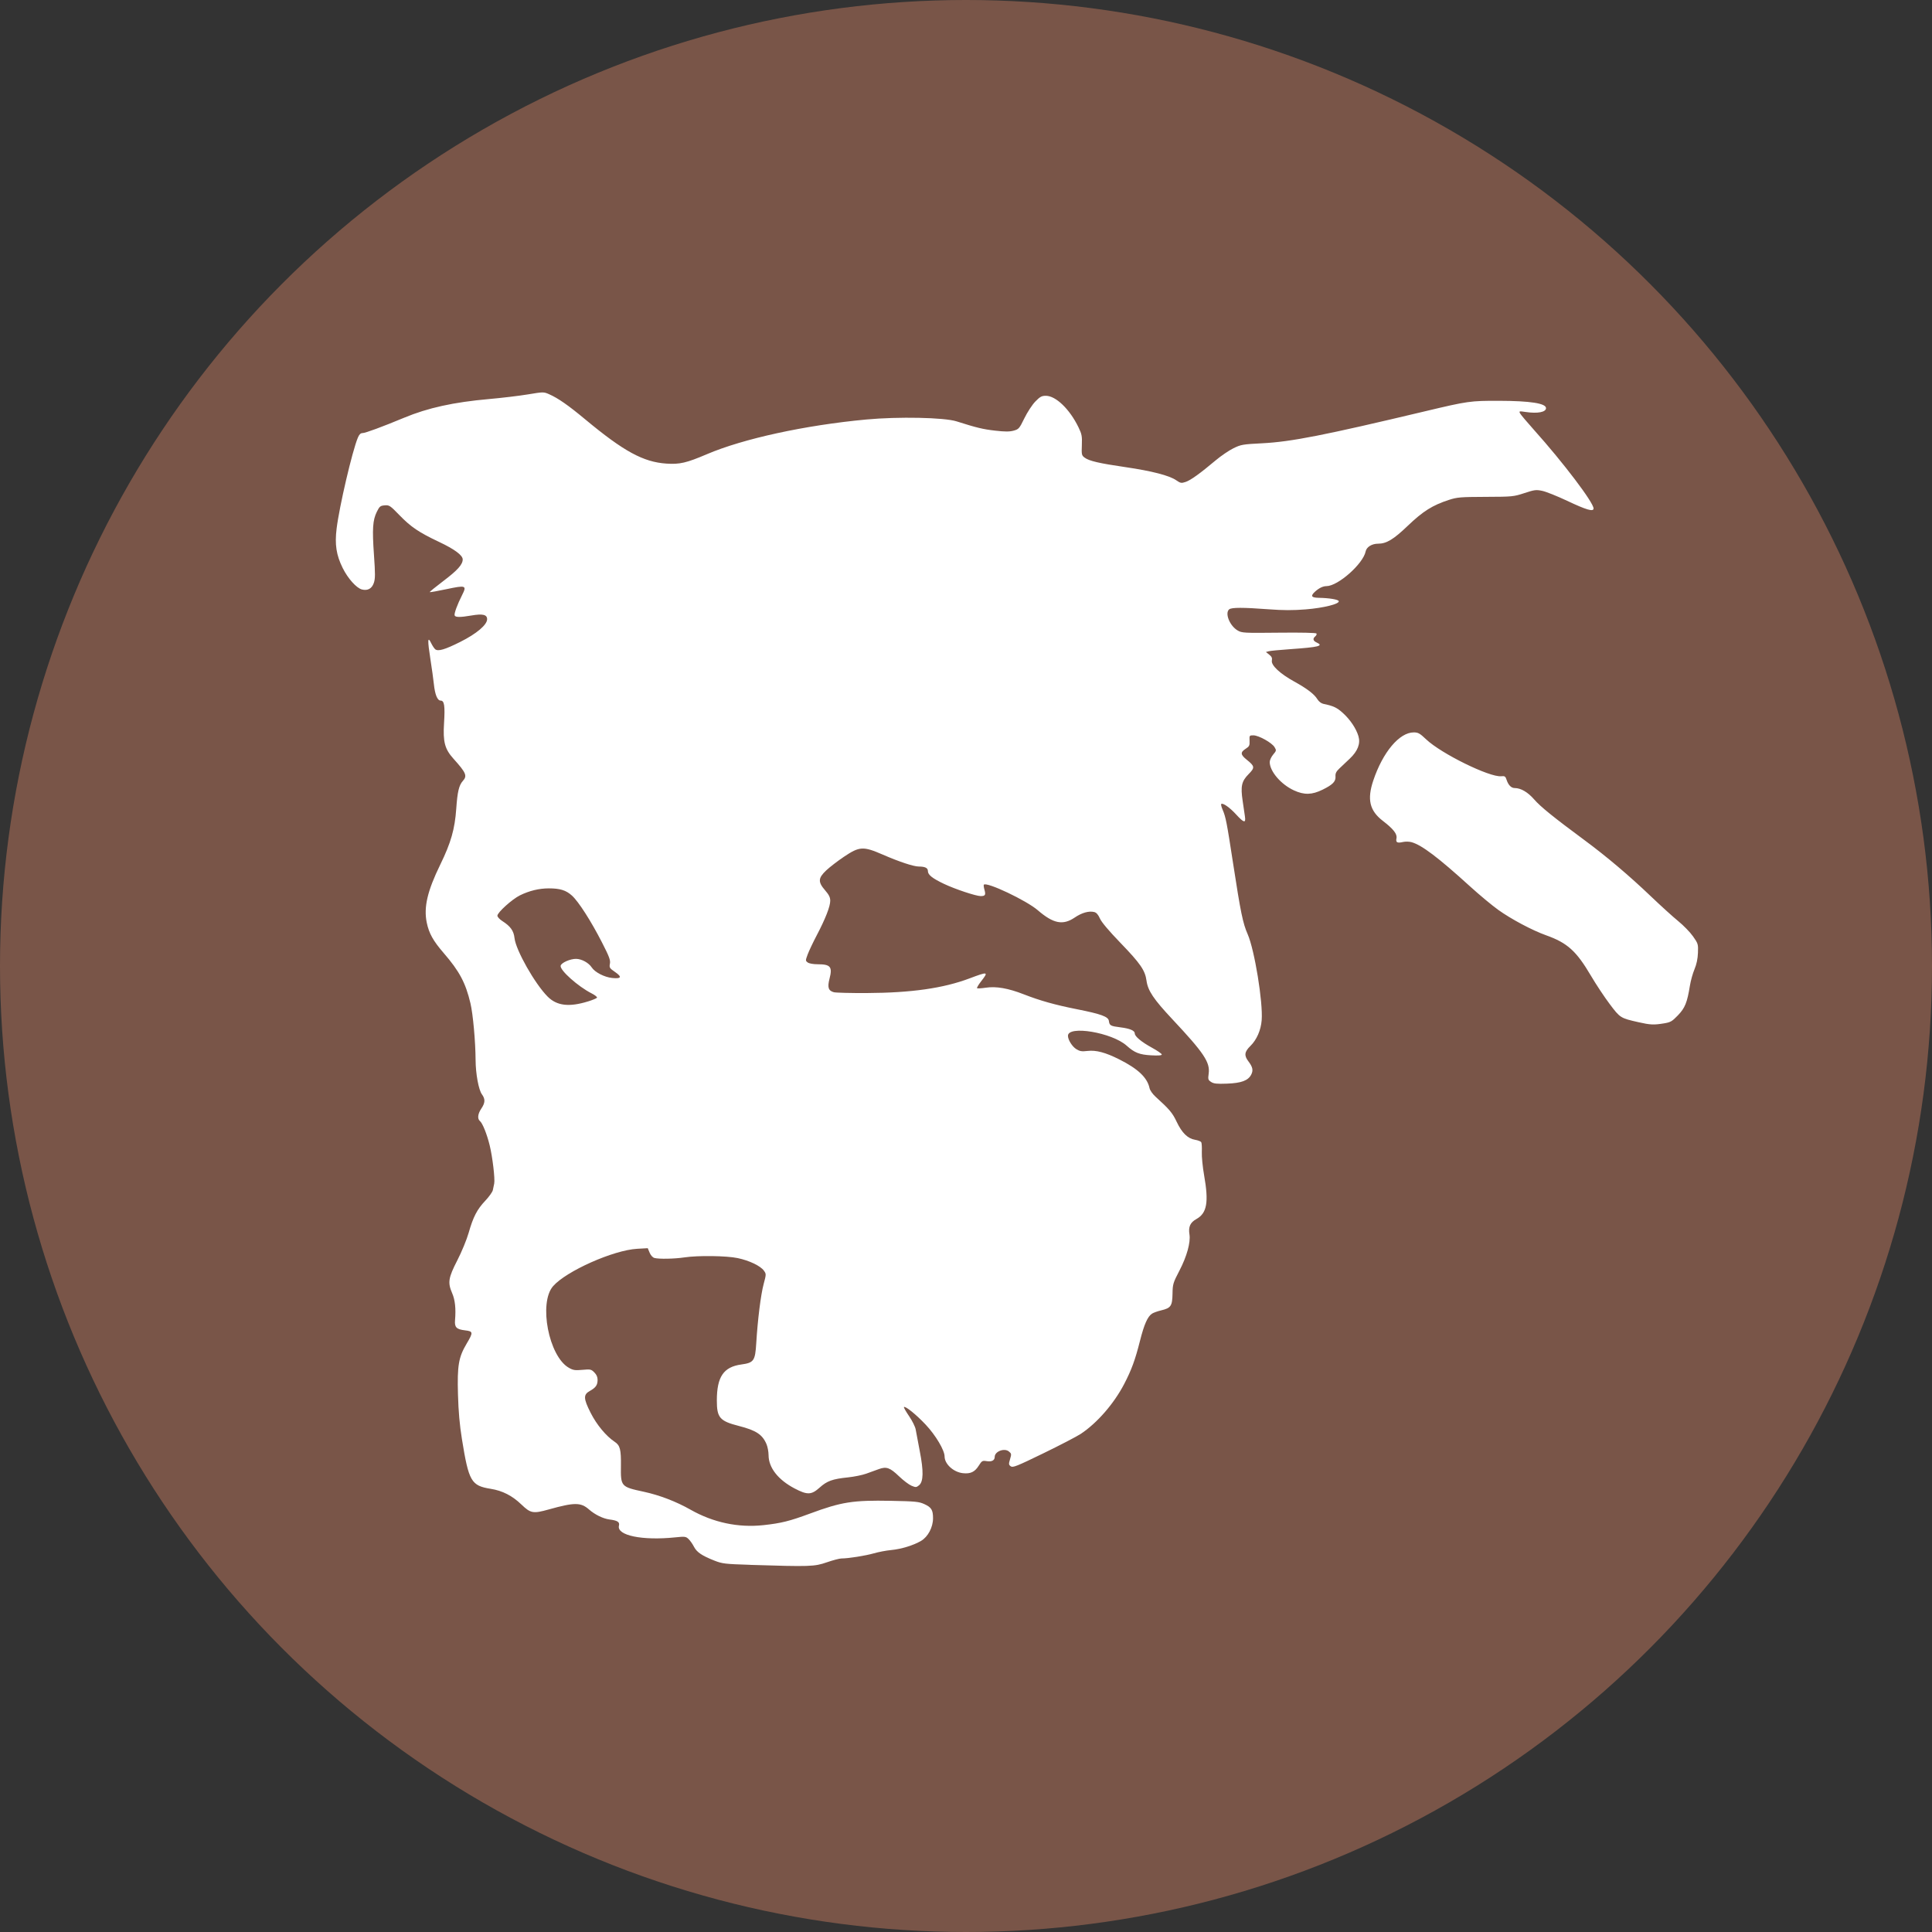 <?xml version="1.0" encoding="UTF-8" standalone="no"?>
<svg
   xmlns:dc="http://purl.org/dc/elements/1.1/"
   xmlns:cc="http://creativecommons.org/ns#"
   xmlns:rdf="http://www.w3.org/1999/02/22-rdf-syntax-ns#"
   xmlns:svg="http://www.w3.org/2000/svg"
   xmlns="http://www.w3.org/2000/svg"
   xmlns:sodipodi="http://sodipodi.sourceforge.net/DTD/sodipodi-0.dtd"
   xmlns:inkscape="http://www.inkscape.org/namespaces/inkscape"
   fill="#7289da"
   height="512"
   width="512"
   version="1.1"
   id="svg4979"
   sodipodi:docname="mnode.svg"
   inkscape:version="0.92.2 2405546, 2018-03-11">
  <rect width="100%" height="100%" fill="#333333" stroke="none"/>
  <defs
     id="defs4983" />
  <sodipodi:namedview
     pagecolor="#ffffff"
     bordercolor="#666666"
     borderopacity="1"
     objecttolerance="10"
     gridtolerance="10"
     guidetolerance="10"
     inkscape:pageopacity="0"
     inkscape:pageshadow="2"
     inkscape:window-width="1722"
     inkscape:window-height="908"
     id="namedview4981"
     showgrid="false"
     inkscape:zoom="0.92187499"
     inkscape:cx="544.44337"
     inkscape:cy="170.5808"
     inkscape:window-x="30"
     inkscape:window-y="118"
     inkscape:window-maximized="0"
     inkscape:current-layer="g5825" />
  <g
     id="g5825">
    <circle
       style="opacity:1;fill:#795548;fill-opacity:1;stroke:none;stroke-width:25.675;stroke-miterlimit:4;stroke-dasharray:none;stroke-opacity:1"
       id="path817"
       cx="256"
       cy="256"
       r="256" />
    <path
       style="fill:#ffffff;stroke-width:0.341;fill-opacity:1"
       d="m 198.736,414.692 c -6.588,-0.207 -7.327,-0.294 -9.383,-1.103 -3.342,-1.316 -4.707,-2.241 -5.446,-3.691 -0.367,-0.719 -1.011,-1.637 -1.433,-2.038 -0.711,-0.677 -0.963,-0.71 -3.49,-0.447 -8.781,0.912 -15.608,-0.501 -14.957,-3.097 0.242,-0.966 -0.369,-1.367 -2.501,-1.638 -1.691,-0.215 -3.87,-1.281 -5.438,-2.658 -2.167,-1.904 -3.847,-1.905 -10.641,-0.007 -4.178,1.168 -4.821,1.051 -7.288,-1.32 -2.415,-2.321 -4.992,-3.638 -8.098,-4.138 -5.199,-0.838 -5.825,-1.917 -7.644,-13.176 -0.609,-3.772 -0.92,-7.286 -1.048,-11.839 -0.214,-7.665 0.158,-9.854 2.277,-13.426 1.806,-3.042 1.776,-3.301 -0.407,-3.56 -2.278,-0.27 -2.807,-0.806 -2.65,-2.681 0.258,-3.076 0.016,-5.368 -0.757,-7.156 -1.222,-2.826 -1.028,-4.061 1.368,-8.73 1.153,-2.246 2.495,-5.502 2.995,-7.265 1.202,-4.234 2.225,-6.211 4.411,-8.519 0.998,-1.054 1.899,-2.319 2.002,-2.812 0.103,-0.493 0.266,-1.273 0.361,-1.734 0.249,-1.205 -0.445,-7.063 -1.201,-10.141 -0.733,-2.986 -1.885,-5.852 -2.586,-6.434 -0.719,-0.597 -0.569,-1.91 0.378,-3.304 1.034,-1.523 1.075,-2.525 0.153,-3.773 -0.869,-1.176 -1.657,-5.443 -1.676,-9.081 -0.027,-4.908 -0.688,-12.199 -1.365,-15.052 -1.29,-5.436 -2.911,-8.478 -7.1,-13.324 -2.789,-3.227 -3.892,-5.21 -4.48,-8.057 -0.838,-4.059 0.169,-8.373 3.588,-15.373 2.821,-5.775 3.854,-9.393 4.233,-14.826 0.315,-4.502 0.721,-6.201 1.756,-7.35 1.207,-1.34 0.868,-2.139 -2.498,-5.882 -2.308,-2.567 -2.805,-4.454 -2.493,-9.457 0.283,-4.538 0.073,-5.94 -0.89,-5.94 -0.875,0 -1.515,-1.562 -1.814,-4.431 -0.127,-1.218 -0.538,-4.173 -0.913,-6.566 -0.785,-5.01 -0.737,-6.162 0.18,-4.271 0.336,0.694 0.826,1.44 1.087,1.658 0.759,0.63 2.561,0.103 6.655,-1.949 4.325,-2.167 7.109,-4.523 7.109,-6.015 0,-1.219 -1.168,-1.493 -4.17,-0.977 -2.976,0.511 -4.25,0.502 -4.438,-0.029 -0.173,-0.488 0.706,-2.877 1.992,-5.416 1.276,-2.521 0.988,-2.627 -4.151,-1.537 -2.375,0.504 -4.375,0.859 -4.444,0.79 -0.07,-0.07 1.571,-1.41 3.645,-2.978 3.729,-2.82 5.096,-4.346 5.096,-5.689 0,-1.104 -2.157,-2.704 -6.253,-4.638 -5.343,-2.522 -7.49,-3.971 -10.506,-7.087 -2.472,-2.554 -2.702,-2.707 -3.916,-2.607 -1.158,0.096 -1.371,0.27 -2.078,1.695 -1.098,2.214 -1.252,4.533 -0.762,11.477 0.352,4.995 0.347,6.251 -0.035,7.376 -0.514,1.517 -1.626,2.134 -3.156,1.749 -1.437,-0.361 -3.732,-2.922 -5.1,-5.692 -1.703,-3.448 -2.129,-6.22 -1.608,-10.464 0.721,-5.871 4.144,-20.523 5.623,-24.066 0.359,-0.86 0.727,-1.226 1.232,-1.226 0.747,0 5.203,-1.644 11.03,-4.068 6.302,-2.623 13.132,-4.125 22.54,-4.956 3.355,-0.297 7.975,-0.85 10.267,-1.229 4.164,-0.689 4.168,-0.689 5.7,-0.011 2.308,1.022 5.031,2.921 9.415,6.569 10.279,8.551 15.468,11.379 21.623,11.784 3.498,0.23 5.295,-0.189 10.689,-2.491 9.642,-4.117 26.019,-7.683 42.228,-9.196 8.522,-0.796 20.661,-0.55 23.924,0.485 5.383,1.707 7.005,2.096 10.265,2.469 2.606,0.297 3.791,0.297 4.878,-0.002 1.359,-0.374 1.512,-0.551 2.851,-3.293 0.784,-1.605 2.074,-3.577 2.893,-4.421 1.248,-1.285 1.684,-1.523 2.795,-1.523 2.645,0 6.323,3.55 8.65,8.35 0.881,1.818 0.98,2.343 0.889,4.73 -0.097,2.526 -0.052,2.722 0.749,3.314 1.195,0.882 3.817,1.492 10.803,2.511 6.957,1.015 11.636,2.223 13.442,3.469 1.147,0.791 1.367,0.832 2.499,0.458 1.317,-0.435 3.824,-2.236 7.973,-5.725 1.394,-1.173 3.498,-2.607 4.676,-3.187 2.017,-0.994 2.463,-1.072 7.682,-1.339 7.673,-0.394 16.316,-2.093 43.171,-8.486 11.292,-2.688 11.979,-2.785 19.582,-2.766 8.244,0.021 12.43,0.674 12.43,1.939 0,1.07 -2.242,1.494 -5.395,1.022 -1.724,-0.258 -1.801,-0.238 -1.471,0.379 0.191,0.358 1.853,2.33 3.692,4.383 7.761,8.66 15.774,19.232 15.774,20.809 0,0.936 -1.865,0.394 -7.023,-2.042 -2.599,-1.228 -5.541,-2.406 -6.537,-2.618 -1.654,-0.352 -2.066,-0.302 -4.768,0.585 -2.864,0.94 -3.187,0.971 -10.279,0.997 -6.641,0.025 -7.544,0.099 -9.706,0.8 -4.364,1.416 -6.875,2.996 -10.928,6.874 -3.787,3.625 -5.638,4.738 -7.874,4.738 -1.639,0 -3.05,0.879 -3.283,2.045 -0.656,3.283 -7.314,9.186 -10.375,9.199 -0.94,0.004 -1.994,0.513 -3.043,1.469 -1.263,1.151 -0.983,1.599 1.022,1.632 2.752,0.046 5.125,0.44 5.269,0.874 0.246,0.746 -4.001,1.808 -8.759,2.19 -3.394,0.273 -5.979,0.265 -9.872,-0.029 -6.756,-0.51 -9.778,-0.506 -10.405,0.014 -1.208,1.004 0.128,4.358 2.228,5.593 1.14,0.67 1.616,0.696 10.95,0.596 5.877,-0.063 9.838,0.023 9.957,0.217 0.109,0.177 -0.029,0.511 -0.308,0.743 -0.747,0.621 -0.62,1.199 0.364,1.648 1.941,0.885 0.557,1.233 -7.001,1.758 -2.716,0.189 -5.281,0.436 -5.701,0.551 l -0.763,0.208 0.878,0.691 c 0.664,0.523 0.836,0.908 0.706,1.58 -0.239,1.23 2.152,3.472 5.914,5.543 3.418,1.883 5.336,3.351 6.169,4.721 0.353,0.58 1.006,1.083 1.555,1.196 2.634,0.543 3.576,0.98 5.136,2.383 1.97,1.772 3.575,4.158 4.175,6.206 0.574,1.957 -0.194,3.938 -2.301,5.932 -0.868,0.821 -2.092,1.979 -2.72,2.574 -0.871,0.823 -1.124,1.326 -1.065,2.11 0.104,1.364 -0.706,2.203 -3.412,3.536 -2.826,1.392 -4.885,1.443 -7.608,0.188 -3.45,-1.589 -6.411,-5.058 -6.411,-7.509 0,-0.489 0.409,-1.376 0.91,-1.971 0.87,-1.035 0.886,-1.122 0.363,-1.986 -0.708,-1.168 -4.194,-3.11 -5.594,-3.115 -1.059,-0.004 -1.085,0.031 -1.022,1.427 0.057,1.27 -0.059,1.509 -1.029,2.13 -1.448,0.926 -1.396,1.557 0.236,2.869 2.205,1.774 2.252,2.113 0.532,3.859 -1.86,1.888 -2.147,3.187 -1.57,7.093 0.236,1.593 0.51,3.472 0.611,4.175 0.255,1.791 -0.302,1.647 -2.366,-0.613 -1.675,-1.834 -3.534,-3.131 -3.927,-2.738 -0.106,0.106 0.056,0.769 0.359,1.474 0.845,1.965 1.094,3.234 2.786,14.233 2.017,13.108 2.586,15.872 3.866,18.792 1.828,4.169 4.088,18.037 3.713,22.789 -0.21,2.659 -1.324,5.2 -2.999,6.837 -1.566,1.531 -1.698,2.514 -0.539,4.037 1.165,1.531 1.353,2.406 0.763,3.548 -0.818,1.583 -2.61,2.249 -6.428,2.39 -2.688,0.099 -3.499,0.013 -4.2,-0.447 -0.797,-0.523 -0.85,-0.706 -0.642,-2.22 0.41,-2.98 -1.256,-5.474 -9.597,-14.371 -5.006,-5.339 -6.52,-7.596 -6.881,-10.26 -0.369,-2.724 -1.627,-4.547 -6.91,-10.015 -3.062,-3.17 -5.001,-5.47 -5.431,-6.442 -0.456,-1.032 -0.934,-1.579 -1.507,-1.722 -1.403,-0.352 -3.296,0.18 -5.173,1.457 -3.126,2.124 -5.663,1.623 -9.794,-1.937 -3.012,-2.595 -13.495,-7.565 -14.286,-6.773 -0.097,0.097 -0.029,0.686 0.149,1.309 0.402,1.403 0.222,1.718 -0.979,1.718 -1.267,0 -6.794,-1.84 -9.753,-3.246 -3.078,-1.463 -4.248,-2.395 -4.248,-3.385 0,-0.831 -0.736,-1.194 -2.433,-1.203 -1.38,-0.007 -5.155,-1.257 -9.486,-3.14 -5.236,-2.277 -6.207,-2.223 -10.363,0.573 -1.626,1.094 -3.715,2.701 -4.641,3.572 -2.185,2.053 -2.247,3.07 -0.322,5.296 1.033,1.194 1.362,1.865 1.362,2.774 0,1.507 -1.272,4.761 -3.578,9.155 -0.984,1.875 -2.066,4.156 -2.404,5.071 -0.597,1.614 -0.596,1.676 0.024,2.13 0.37,0.271 1.482,0.468 2.639,0.468 3.387,0 3.944,0.672 3.139,3.784 -0.605,2.337 -0.332,3.217 1.126,3.625 0.51,0.143 4.451,0.242 8.759,0.221 11.785,-0.059 20.241,-1.264 27.185,-3.874 4.981,-1.872 5.122,-1.836 3.073,0.796 -0.683,0.878 -1.156,1.682 -1.05,1.788 0.106,0.106 1.146,0.047 2.313,-0.129 2.744,-0.416 5.934,0.141 10.075,1.758 4.308,1.682 8.296,2.801 14.084,3.949 6.399,1.27 8.306,1.966 8.457,3.088 0.167,1.238 0.418,1.378 3.067,1.711 2.53,0.318 3.8,0.862 3.8,1.626 0,0.781 1.766,2.249 4.512,3.75 1.452,0.793 2.639,1.611 2.639,1.817 0,0.255 -0.901,0.326 -2.81,0.222 -3.098,-0.169 -4.41,-0.685 -6.498,-2.559 -3.88,-3.481 -15.553,-5.441 -15.553,-2.611 0,1.069 1.122,2.858 2.216,3.535 0.921,0.57 1.454,0.655 2.973,0.476 2.263,-0.266 4.75,0.396 8.411,2.238 5.003,2.518 7.438,4.838 8.028,7.65 0.115,0.546 0.814,1.543 1.555,2.215 3.75,3.404 4.495,4.288 5.629,6.68 1.394,2.939 2.922,4.433 4.874,4.762 0.763,0.129 1.499,0.413 1.634,0.631 0.136,0.218 0.205,1.393 0.155,2.612 -0.05,1.218 0.221,3.979 0.603,6.135 1.273,7.181 0.765,10.063 -2.048,11.627 -1.634,0.908 -2.154,2.062 -1.833,4.069 0.336,2.1 -0.688,5.818 -2.63,9.547 -1.715,3.295 -1.814,3.622 -1.858,6.175 -0.056,3.231 -0.433,3.79 -2.961,4.394 -0.968,0.231 -2.076,0.625 -2.462,0.876 -1.179,0.767 -2.091,2.825 -3.198,7.211 -1.27,5.037 -2.242,7.695 -4.175,11.414 -2.72,5.236 -7.176,10.36 -11.514,13.239 -1.026,0.681 -5.482,2.997 -9.902,5.146 -7.066,3.436 -8.11,3.853 -8.655,3.454 -0.556,-0.407 -0.575,-0.599 -0.188,-1.894 0.403,-1.345 0.381,-1.481 -0.32,-2.049 -1.205,-0.976 -3.746,0.004 -3.746,1.443 0,0.929 -0.785,1.348 -2.121,1.131 -1.149,-0.187 -1.282,-0.111 -2.12,1.217 -1.045,1.656 -2.183,2.192 -4.192,1.972 -2.492,-0.272 -4.849,-2.423 -4.849,-4.423 0,-1.649 -2.356,-5.616 -5.015,-8.444 -2.488,-2.647 -5.406,-5.005 -5.758,-4.653 -0.092,0.092 0.524,1.18 1.37,2.417 0.846,1.237 1.631,2.825 1.744,3.529 0.113,0.704 0.596,3.268 1.073,5.699 1.05,5.347 0.991,8.127 -0.194,9.087 -0.709,0.575 -0.866,0.583 -2,0.109 -0.677,-0.283 -2.158,-1.405 -3.292,-2.492 -2.406,-2.309 -3.346,-2.642 -5.368,-1.905 -0.804,0.293 -2.304,0.836 -3.334,1.207 -1.03,0.371 -3.198,0.812 -4.817,0.98 -4.14,0.429 -5.561,0.941 -7.529,2.712 -2.177,1.959 -3.265,1.994 -6.646,0.216 -4.367,-2.297 -6.867,-5.495 -6.882,-8.805 -0.004,-0.896 -0.245,-2.198 -0.535,-2.892 -1.074,-2.573 -2.757,-3.688 -7.329,-4.856 -5.078,-1.297 -5.848,-2.189 -5.845,-6.761 0.005,-6.28 1.781,-8.888 6.494,-9.533 3.304,-0.452 3.666,-0.968 3.948,-5.617 0.379,-6.258 1.201,-12.843 1.958,-15.687 0.703,-2.642 0.704,-2.68 0.055,-3.579 -0.9,-1.246 -3.864,-2.662 -6.926,-3.309 -2.976,-0.629 -10.519,-0.728 -14.133,-0.186 -2.644,0.397 -6.728,0.475 -7.931,0.153 -0.465,-0.125 -0.981,-0.69 -1.278,-1.401 l -0.498,-1.192 -2.809,0.158 c -6.285,0.353 -18.763,5.899 -22.273,9.9 -3.886,4.43 -1.155,18.602 4.169,21.631 1.147,0.653 1.648,0.729 3.6,0.55 2.122,-0.194 2.325,-0.151 3.15,0.675 0.6,0.6 0.878,1.242 0.871,2.006 -0.013,1.36 -0.493,2.041 -2.046,2.906 -1.761,0.981 -1.724,1.999 0.213,5.825 1.594,3.15 4.099,6.162 6.385,7.675 1.402,0.928 1.685,2.025 1.631,6.329 -0.069,5.518 -0.013,5.582 6.046,6.888 4.172,0.899 8.591,2.594 12.408,4.76 6.015,3.412 12.657,4.818 19.333,4.091 4.685,-0.51 6.915,-1.064 12.283,-3.053 8.383,-3.106 11.406,-3.583 21.481,-3.39 6.461,0.124 7.415,0.217 8.832,0.858 1.896,0.858 2.328,1.557 2.328,3.761 0,2.389 -1.341,4.925 -3.17,5.997 -2.04,1.196 -5.235,2.174 -7.944,2.431 -1.286,0.122 -3.334,0.51 -4.551,0.862 -2.205,0.638 -6.817,1.37 -8.6,1.366 -0.515,0 -2.264,0.458 -3.886,1.02 -3.292,1.142 -4.369,1.177 -20.378,0.675 z M 155.842,265.388 c 1.193,-0.369 2.258,-0.814 2.367,-0.99 0.109,-0.176 -0.539,-0.693 -1.438,-1.149 -3.592,-1.822 -8.424,-6.132 -8.197,-7.313 0.152,-0.788 2.535,-1.848 4.105,-1.827 1.472,0.02 3.328,1.038 4.131,2.266 0.844,1.29 3.359,2.589 5.424,2.802 2.441,0.252 2.681,-0.266 0.74,-1.602 -1.433,-0.987 -1.535,-1.152 -1.341,-2.187 0.176,-0.937 -0.171,-1.864 -2.128,-5.685 -2.884,-5.633 -6.192,-10.787 -7.935,-12.363 -1.571,-1.42 -3.153,-1.913 -6.131,-1.911 -2.578,0.002 -5.149,0.623 -7.644,1.845 -2.065,1.011 -5.978,4.543 -5.978,5.395 0,0.322 0.575,0.953 1.277,1.402 2.199,1.408 3.042,2.584 3.259,4.546 0.355,3.206 5.386,12.089 8.774,15.491 2.438,2.447 5.679,2.834 10.714,1.278 z m 278.386,5.508 c -4.797,-1.082 -4.866,-1.126 -7.639,-4.81 -1.395,-1.854 -3.621,-5.21 -4.945,-7.458 -3.904,-6.626 -6.259,-8.751 -11.945,-10.779 -3.632,-1.295 -9.211,-4.262 -12.656,-6.73 -1.628,-1.166 -4.984,-3.96 -7.458,-6.208 -8.442,-7.672 -12.822,-10.983 -15.513,-11.726 -0.611,-0.169 -1.616,-0.193 -2.234,-0.054 -1.587,0.357 -1.982,0.142 -1.761,-0.961 0.23,-1.153 -0.791,-2.461 -3.625,-4.643 -3.495,-2.691 -4.2,-5.671 -2.524,-10.667 2.53,-7.542 6.923,-12.768 10.732,-12.768 1.161,0 1.61,0.253 3.296,1.854 3.974,3.772 16.795,10.073 19.871,9.766 0.945,-0.095 1.128,0.024 1.419,0.914 0.466,1.428 1.235,2.215 2.164,2.215 1.627,0 3.485,1.088 5.171,3.029 1.677,1.929 5.132,4.724 13.383,10.826 5.799,4.288 11.842,9.403 17.505,14.814 2.626,2.509 5.905,5.482 7.288,6.607 1.383,1.125 3.143,2.938 3.91,4.03 1.348,1.918 1.393,2.066 1.304,4.37 -0.061,1.588 -0.367,3.042 -0.918,4.351 -0.455,1.081 -0.998,3.026 -1.207,4.321 -0.728,4.509 -1.305,5.938 -3.187,7.888 -1.576,1.634 -1.948,1.844 -3.791,2.142 -2.623,0.424 -3.529,0.38 -6.641,-0.322 z"
       id="path3453"
       inkscape:connector-curvature="0" />
  </g>
</svg>

